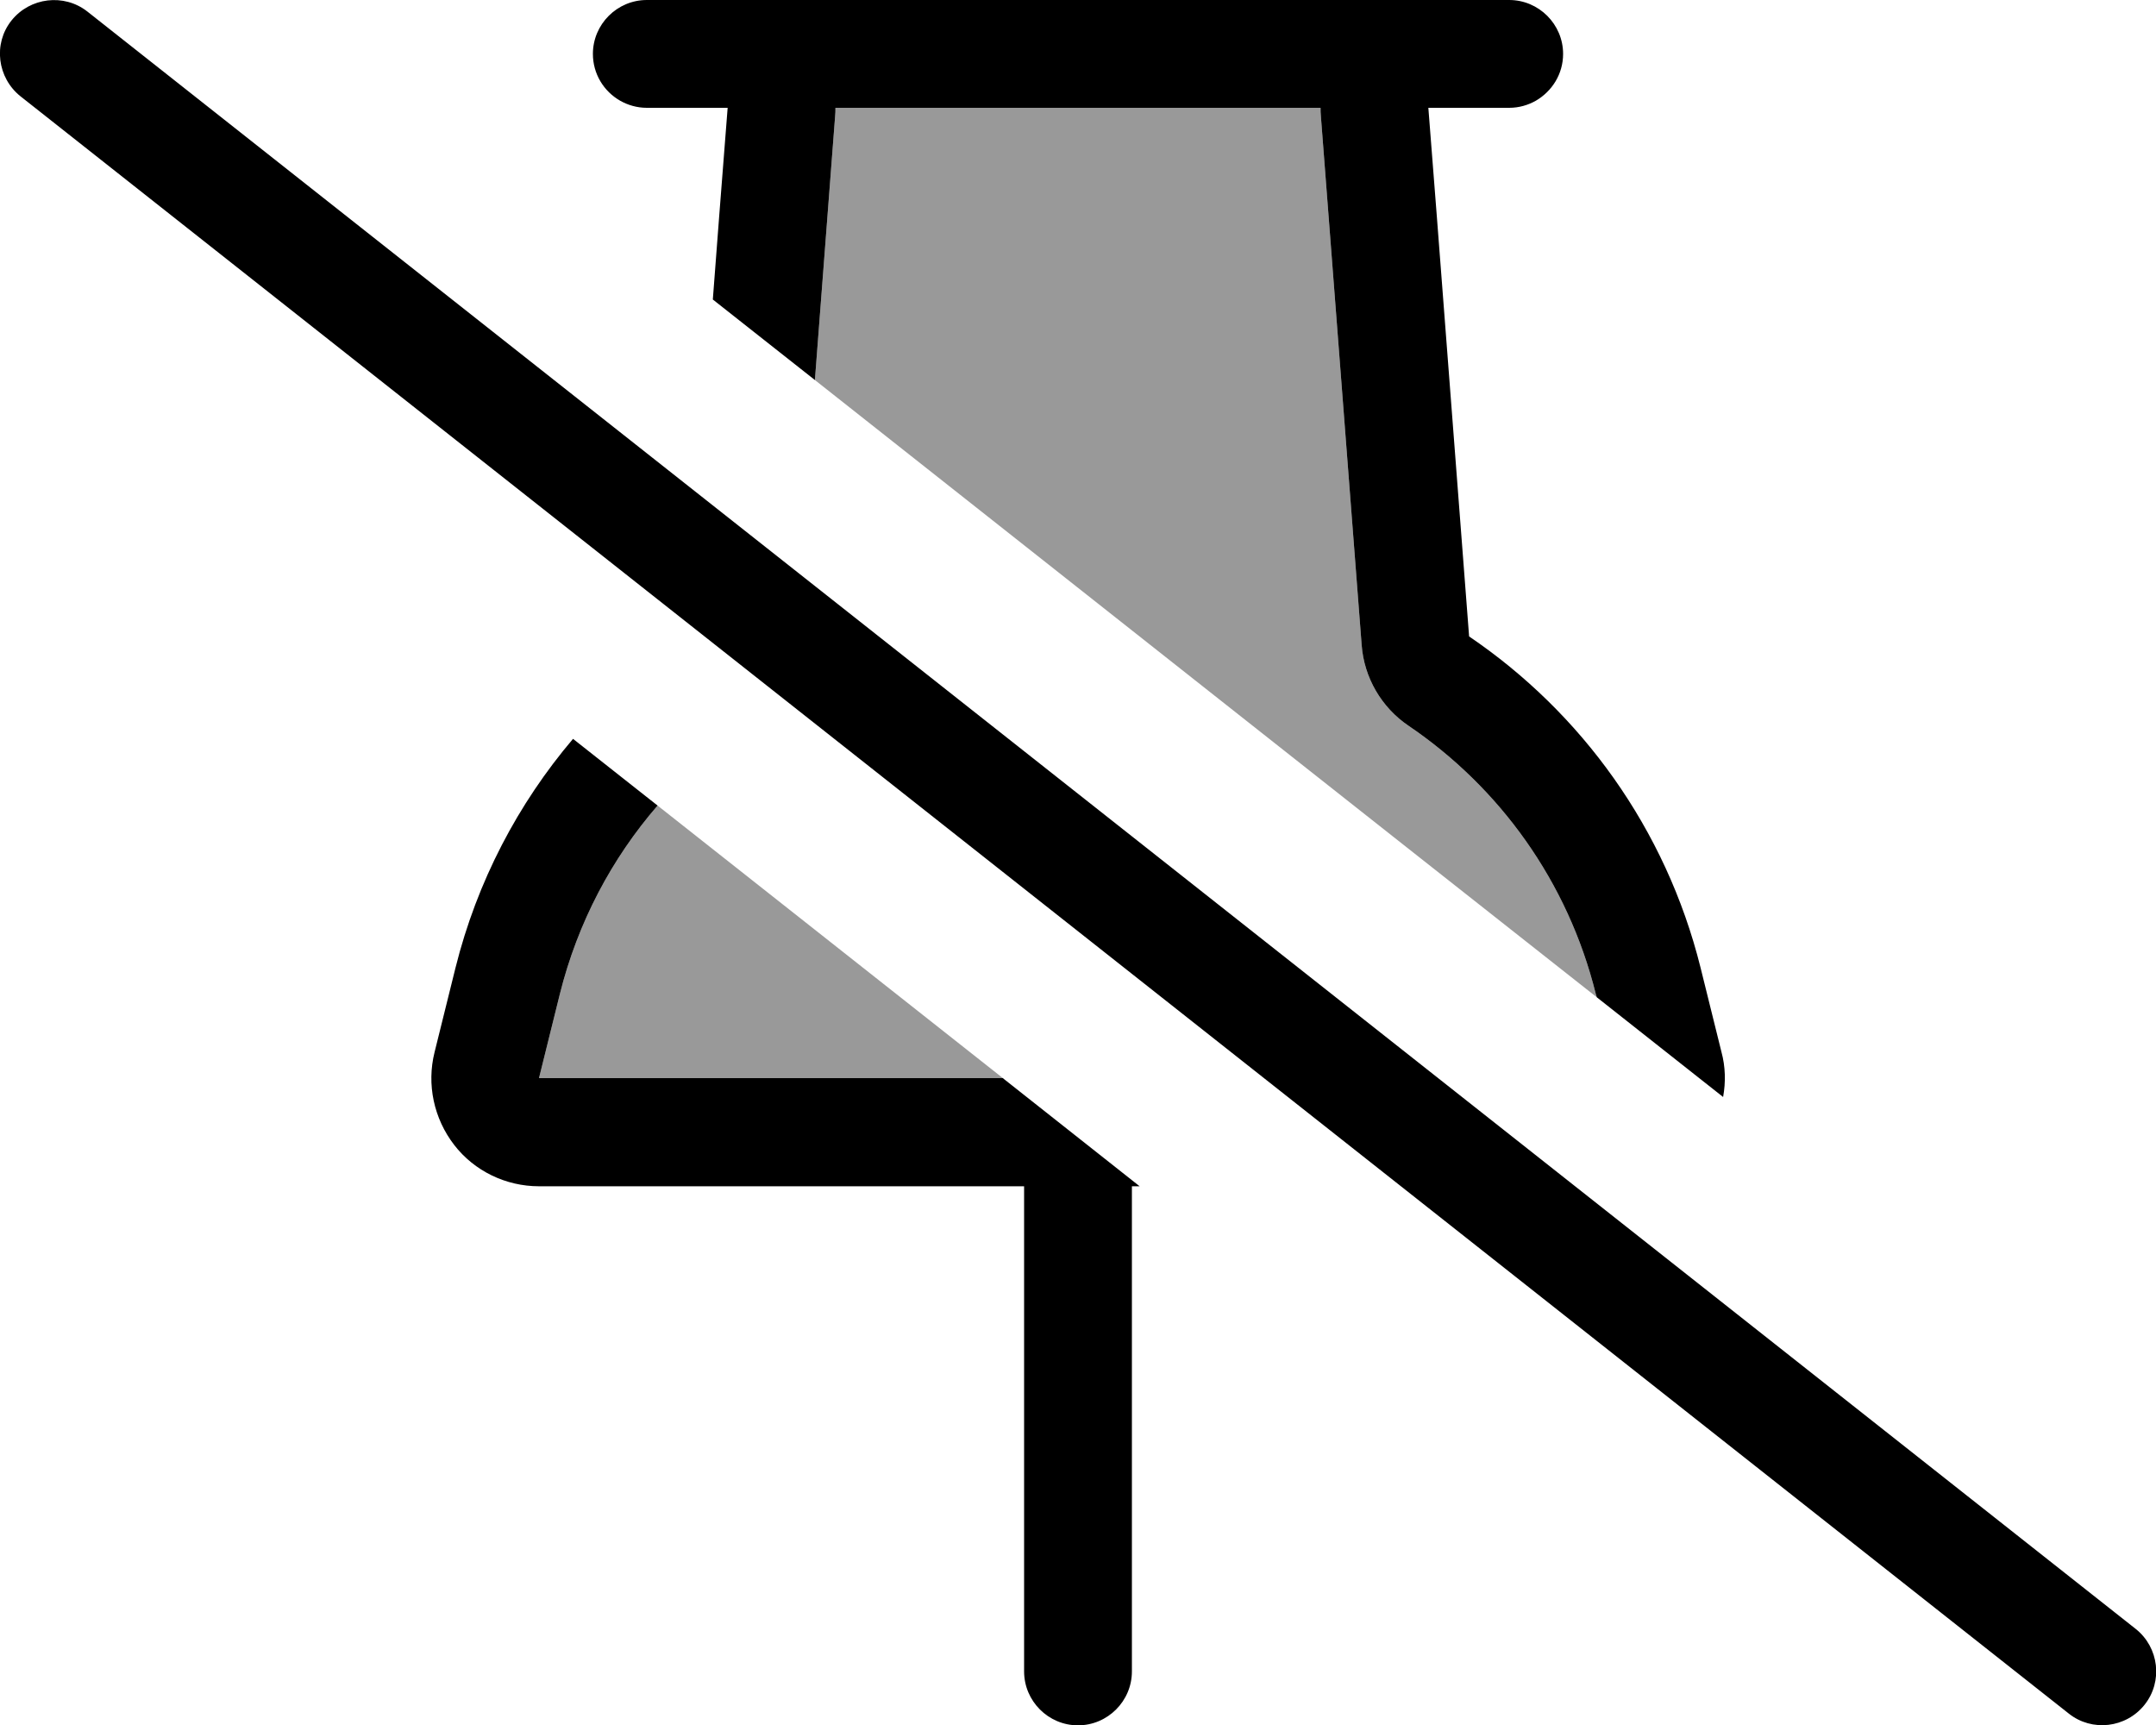<svg xmlns="http://www.w3.org/2000/svg" viewBox="0 0 640 512"><defs><style>.fa-secondary{opacity:.4}</style></defs><path class="fa-secondary" d="M160 320l6.2-25c5.3-21.2 15.4-40.2 29-55.9c34.2 27 68.3 53.9 102.5 80.9L160 320zm81.9-207.2l6-78.3c.1-.8 .1-1.6 .1-2.5l144 0c0 .8 0 1.6 .1 2.5l12.1 156.9c.7 9.7 5.9 18.6 13.9 24c27 18.3 47.3 46.2 55.6 79.6l.3 1C396.6 235 319.3 173.9 241.9 112.8z"/><path class="fa-primary" d="M297.8 320L160 320l6.2-25c5.3-21.2 15.4-40.2 29-55.9l-25.1-19.8c-16.3 19.2-28.5 42.3-34.9 68l-6.2 25c-2.4 9.6-.2 19.7 5.8 27.5s15.4 12.3 25.2 12.3l144 0 0 144c0 8.8 7.2 16 16 16s16-7.2 16-16l0-144 2.3 0-40.5-32zM213.5 64l-1.9 24.9 30.3 23.9 6-78.3c.1-.8 .1-1.6 .1-2.5l144 0c0 .8 0 1.6 .1 2.5l12.1 156.9c.7 9.7 5.9 18.6 13.9 24c27 18.3 47.3 46.2 55.6 79.6l.3 1 37.5 29.6c.8-4.4 .7-9-.5-13.4l-6.2-25c-10.3-41.3-35.4-75.7-68.7-98.3L426.5 64 424 32l24 0c2.9 0 5.6-.8 7.9-2.1c4.8-2.8 8.1-7.9 8.1-13.9c0-8.8-7.2-16-16-16L424 0 216 0 192 0c-8.8 0-16 7.2-16 16c0 5.9 3.2 11.1 8.1 13.9c2.3 1.3 5 2.1 7.9 2.1l24 0-2.5 32zM25.9 3.4C19-2 8.9-.8 3.4 6.1S-.8 23.1 6.1 28.6l608 480c6.9 5.5 17 4.3 22.5-2.6s4.3-17-2.6-22.5L25.9 3.4z"/></svg>